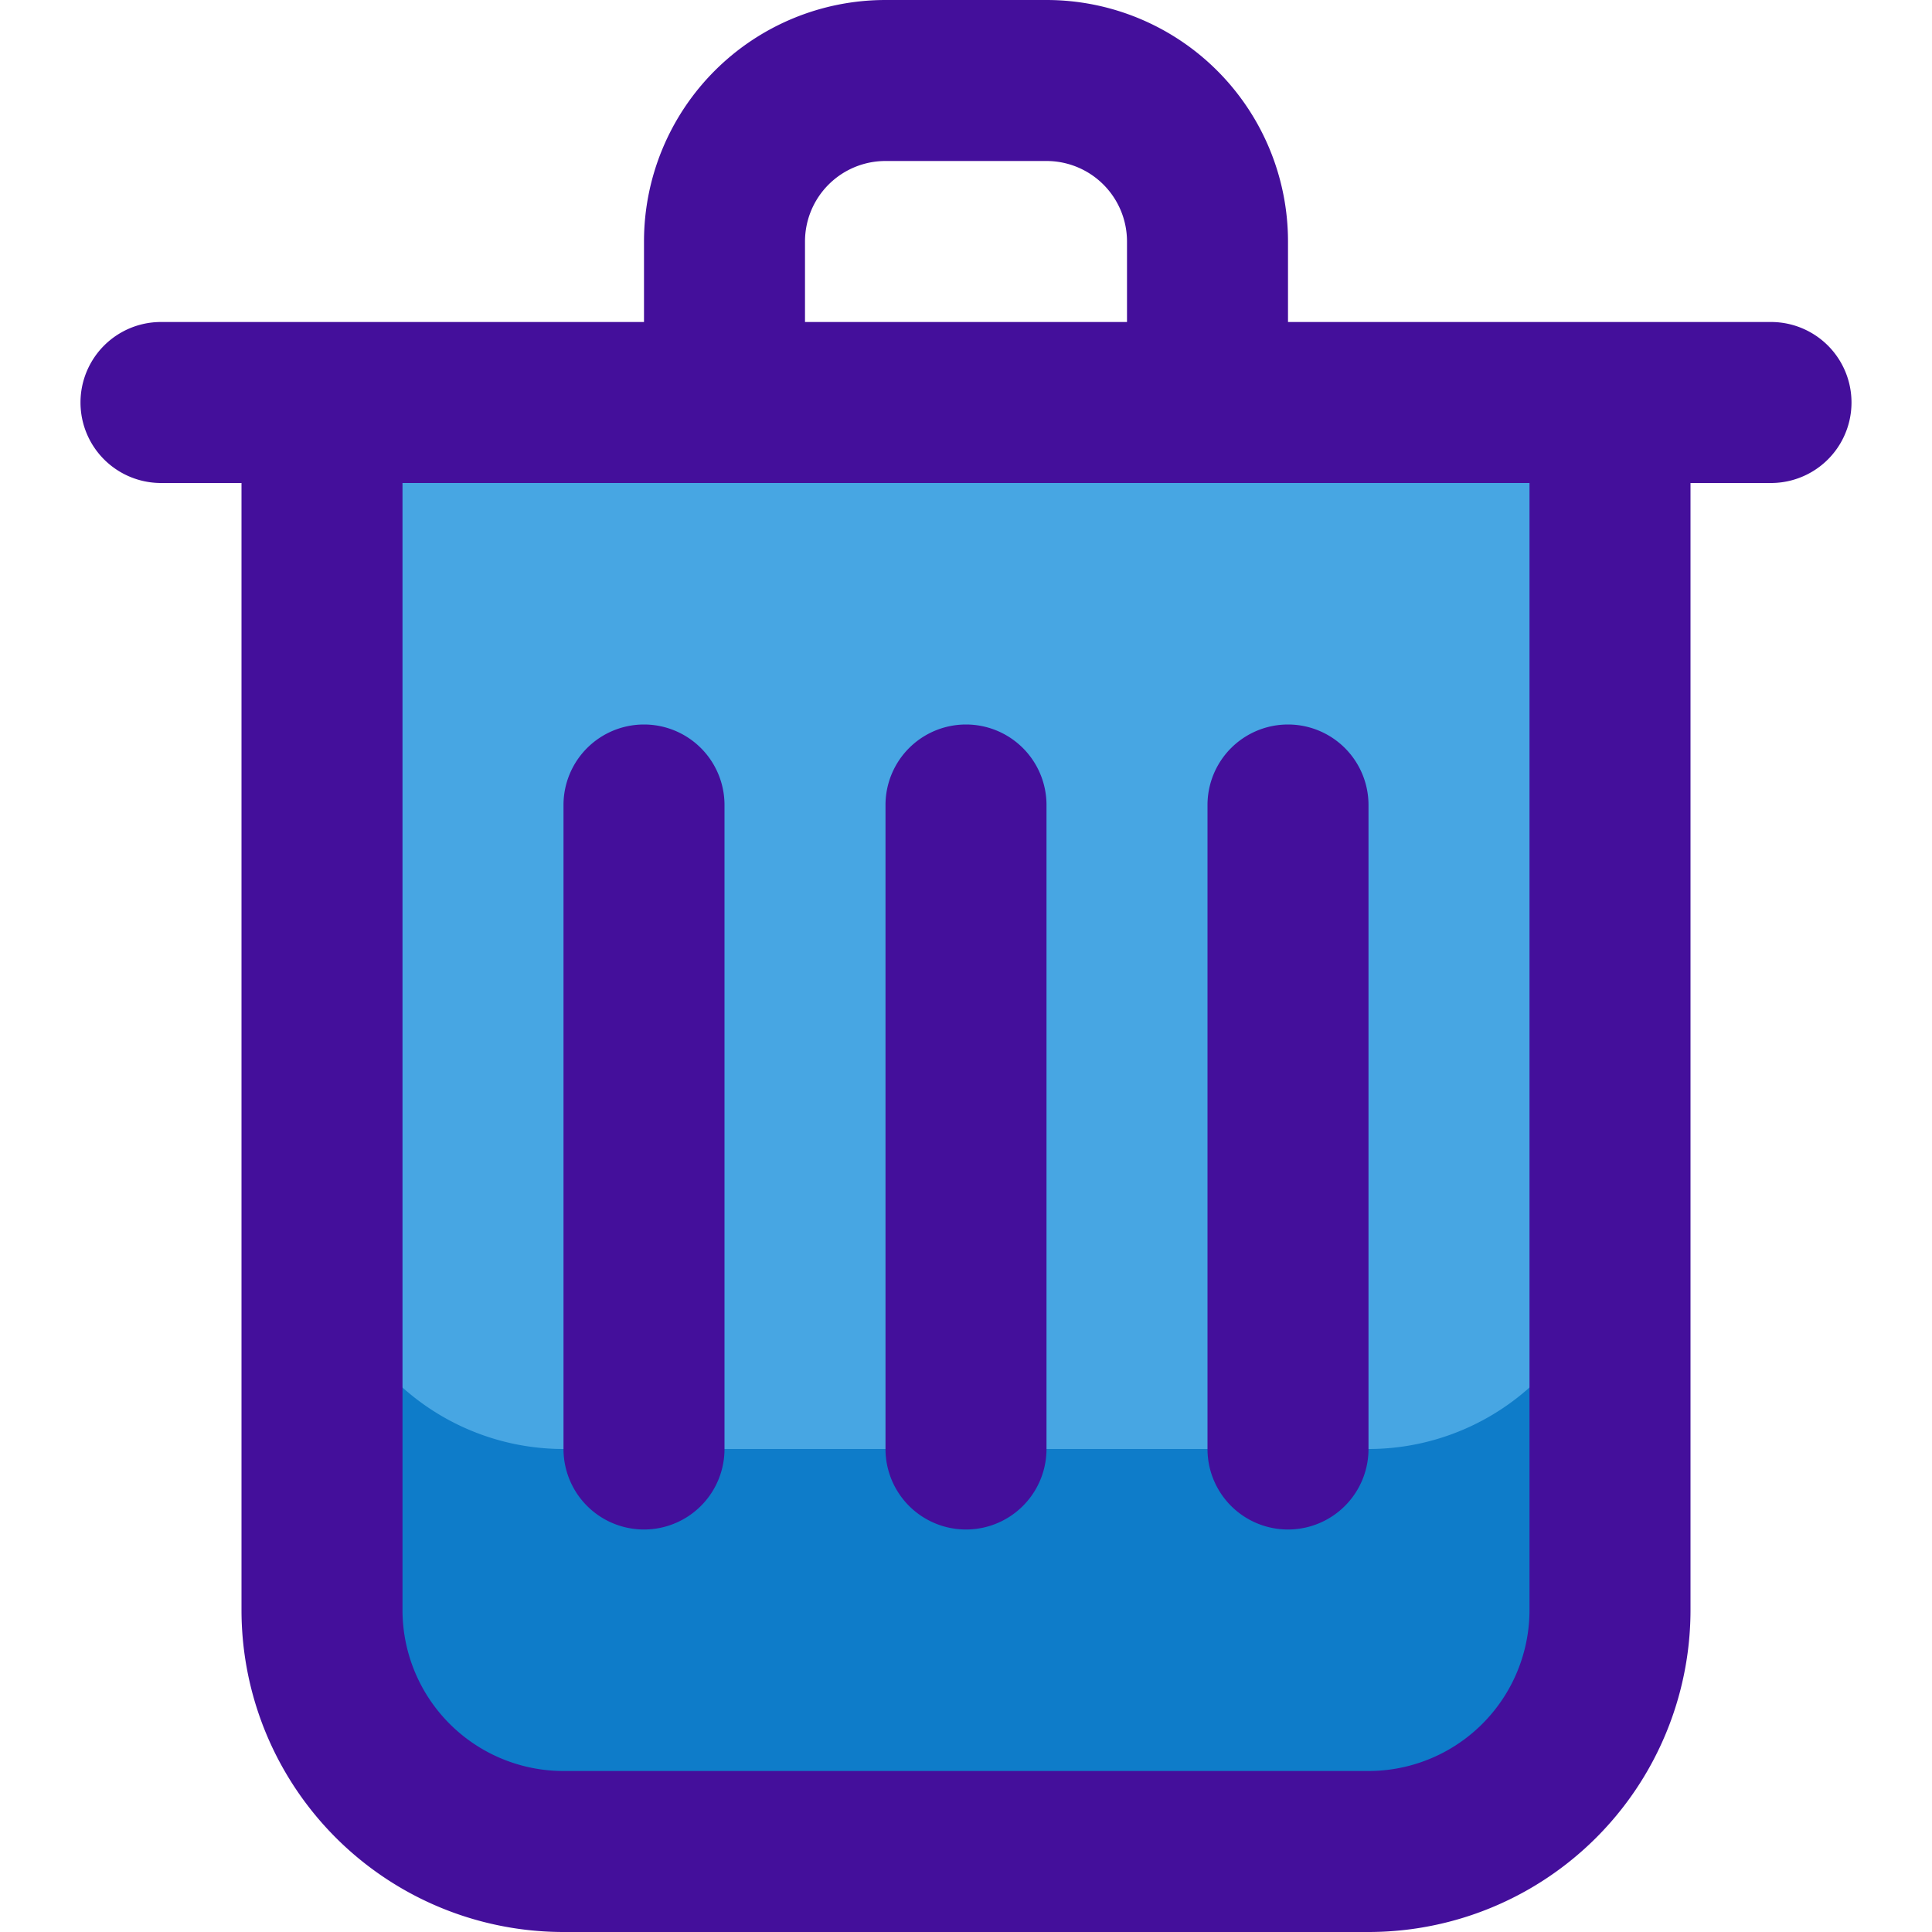 <svg viewBox="0 0 24 24" xmlns="http://www.w3.org/2000/svg" fill="#000000"><g id="SVGRepo_bgCarrier" stroke-width="0"></g><g id="SVGRepo_tracerCarrier" stroke-linecap="round" stroke-linejoin="round"></g><g id="SVGRepo_iconCarrier"> <defs> <style>.cls-1{fill:#0e7cc9;}.cls-2{fill:#47a6e3;}.cls-3{fill:#440f9b;}</style> </defs> <g id="Icons"> <path class="cls-1" d="M20,5V20a3,3,0,0,1-3,3H7a3,3,0,0,1-3-3V5Z"></path> <path class="cls-2" d="M20,5V15a3,3,0,0,1-3,3H7a3,3,0,0,1-3-3V5Z"></path> </g> <g data-name="Layer 4" id="Layer_4"> <path class="cls-3" d="M13,0H11A3,3,0,0,0,8,3V4H2A1,1,0,0,0,2,6H3V20a4,4,0,0,0,4,4H17a4,4,0,0,0,4-4V6h1a1,1,0,0,0,0-2H16V3A3,3,0,0,0,13,0ZM10,3a1,1,0,0,1,1-1h2a1,1,0,0,1,1,1V4H10Zm9,17a2,2,0,0,1-2,2H7a2,2,0,0,1-2-2V6H19Z"></path> <path class="cls-3" d="M12,9a1,1,0,0,0-1,1v8a1,1,0,0,0,2,0V10A1,1,0,0,0,12,9Z"></path> <path class="cls-3" d="M15,18a1,1,0,0,0,2,0V10a1,1,0,0,0-2,0Z"></path> <path class="cls-3" d="M8,9a1,1,0,0,0-1,1v8a1,1,0,0,0,2,0V10A1,1,0,0,0,8,9Z"></path> </g> </g></svg>